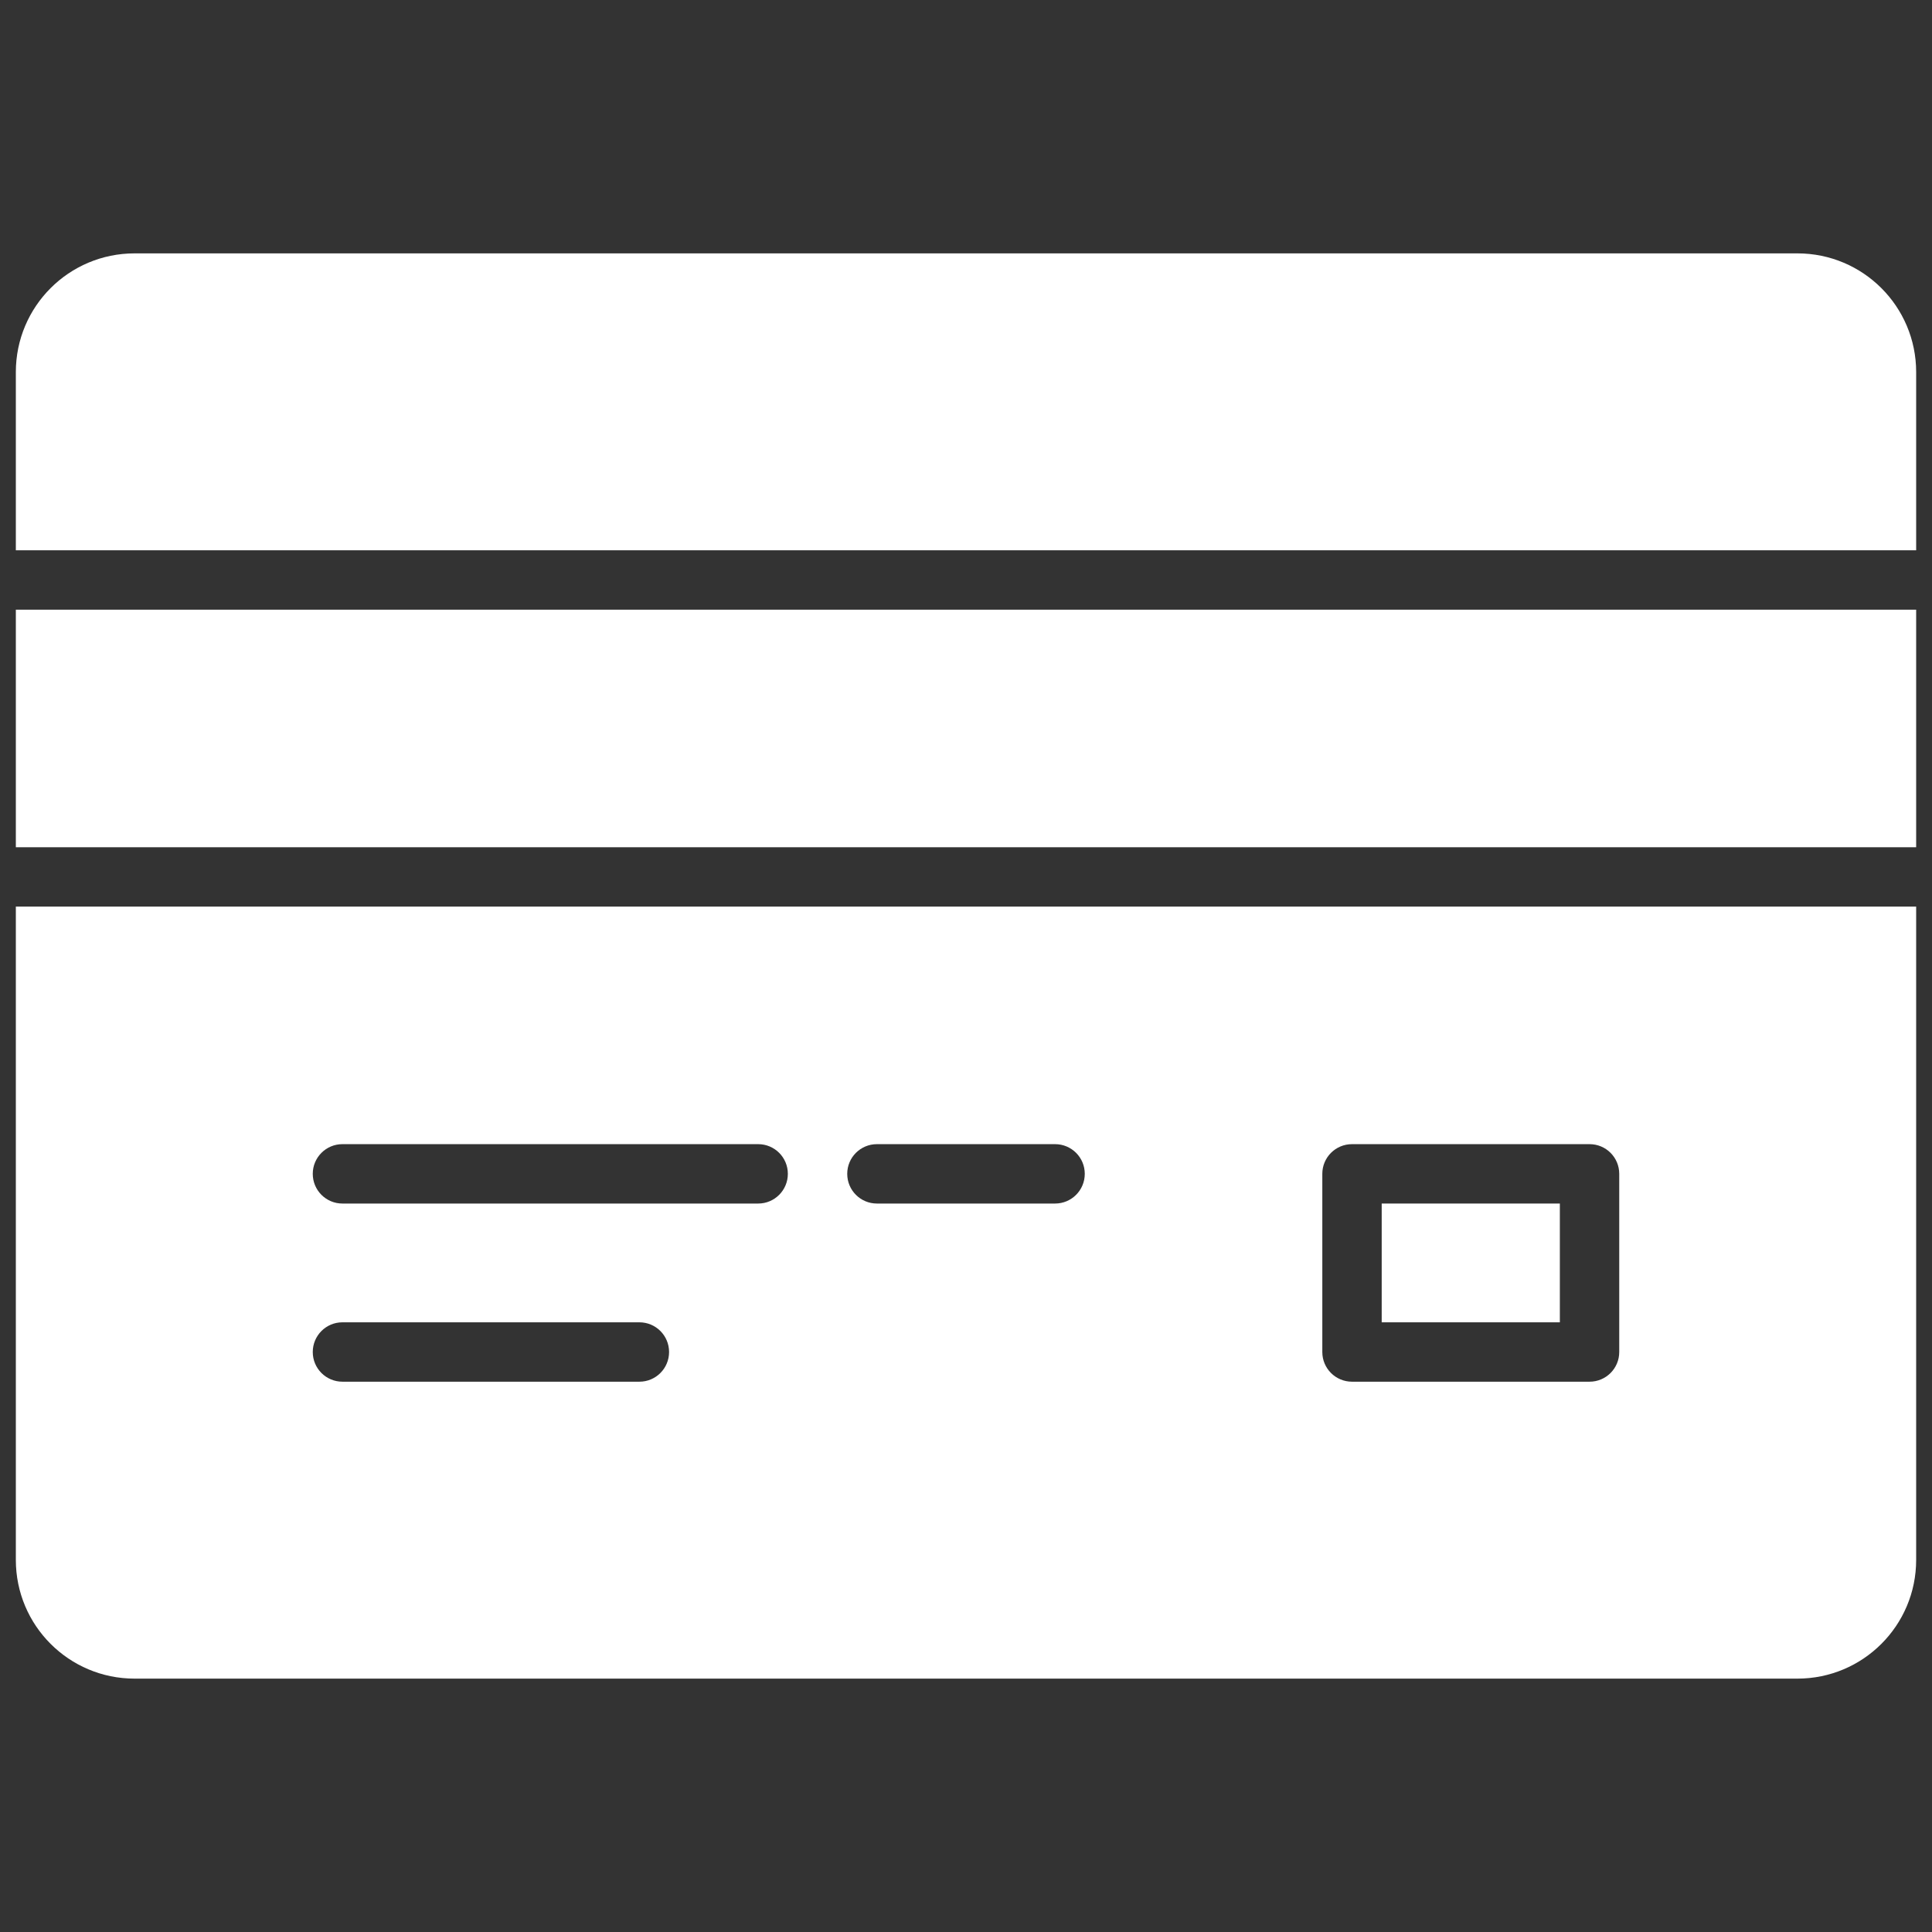 <svg width="61" height="61" viewBox="0 0 61 61" fill="none" xmlns="http://www.w3.org/2000/svg">
<rect x="0" y="0" width="61" height="61" fill="#333333" stroke="none"/>
<g clip-path="url(#clip0_92_1493)">
<path d="M49.25 38H43.625V41.75H49.25V38Z" fill="white"/>
<path d="M60.5 19.25H0.5V26.75H60.5V19.25Z" fill="white"/>
<path d="M60.5 17.375V11.75C60.5 9.677 58.823 8 56.75 8H4.25C2.177 8 0.5 9.677 0.5 11.75V17.375H60.5Z" fill="white"/>
<path d="M0.5 28.625V49.25C0.5 51.323 2.177 53 4.25 53H56.75C58.823 53 60.5 51.323 60.5 49.25V28.625H0.5ZM20.188 43.625H10.812C10.294 43.625 9.875 43.206 9.875 42.688C9.875 42.169 10.294 41.75 10.812 41.75H20.188C20.706 41.75 21.125 42.169 21.125 42.688C21.125 43.206 20.706 43.625 20.188 43.625ZM23.938 38H10.812C10.294 38 9.875 37.581 9.875 37.062C9.875 36.544 10.294 36.125 10.812 36.125H23.938C24.456 36.125 24.875 36.544 24.875 37.062C24.875 37.581 24.456 38 23.938 38ZM33.312 38H27.688C27.169 38 26.75 37.581 26.75 37.062C26.75 36.544 27.169 36.125 27.688 36.125H33.312C33.831 36.125 34.25 36.544 34.25 37.062C34.25 37.581 33.831 38 33.312 38ZM51.125 42.688C51.125 43.206 50.706 43.625 50.188 43.625H42.688C42.169 43.625 41.75 43.206 41.75 42.688V37.062C41.75 36.544 42.169 36.125 42.688 36.125H50.188C50.706 36.125 51.125 36.544 51.125 37.062V42.688Z" fill="white"/>
</g>
<defs>
<clipPath id="clip0_92_1493">
<rect width="60" height="60" fill="white" transform="translate(0.5 0.5)"/>
</clipPath>
</defs>
</svg>
